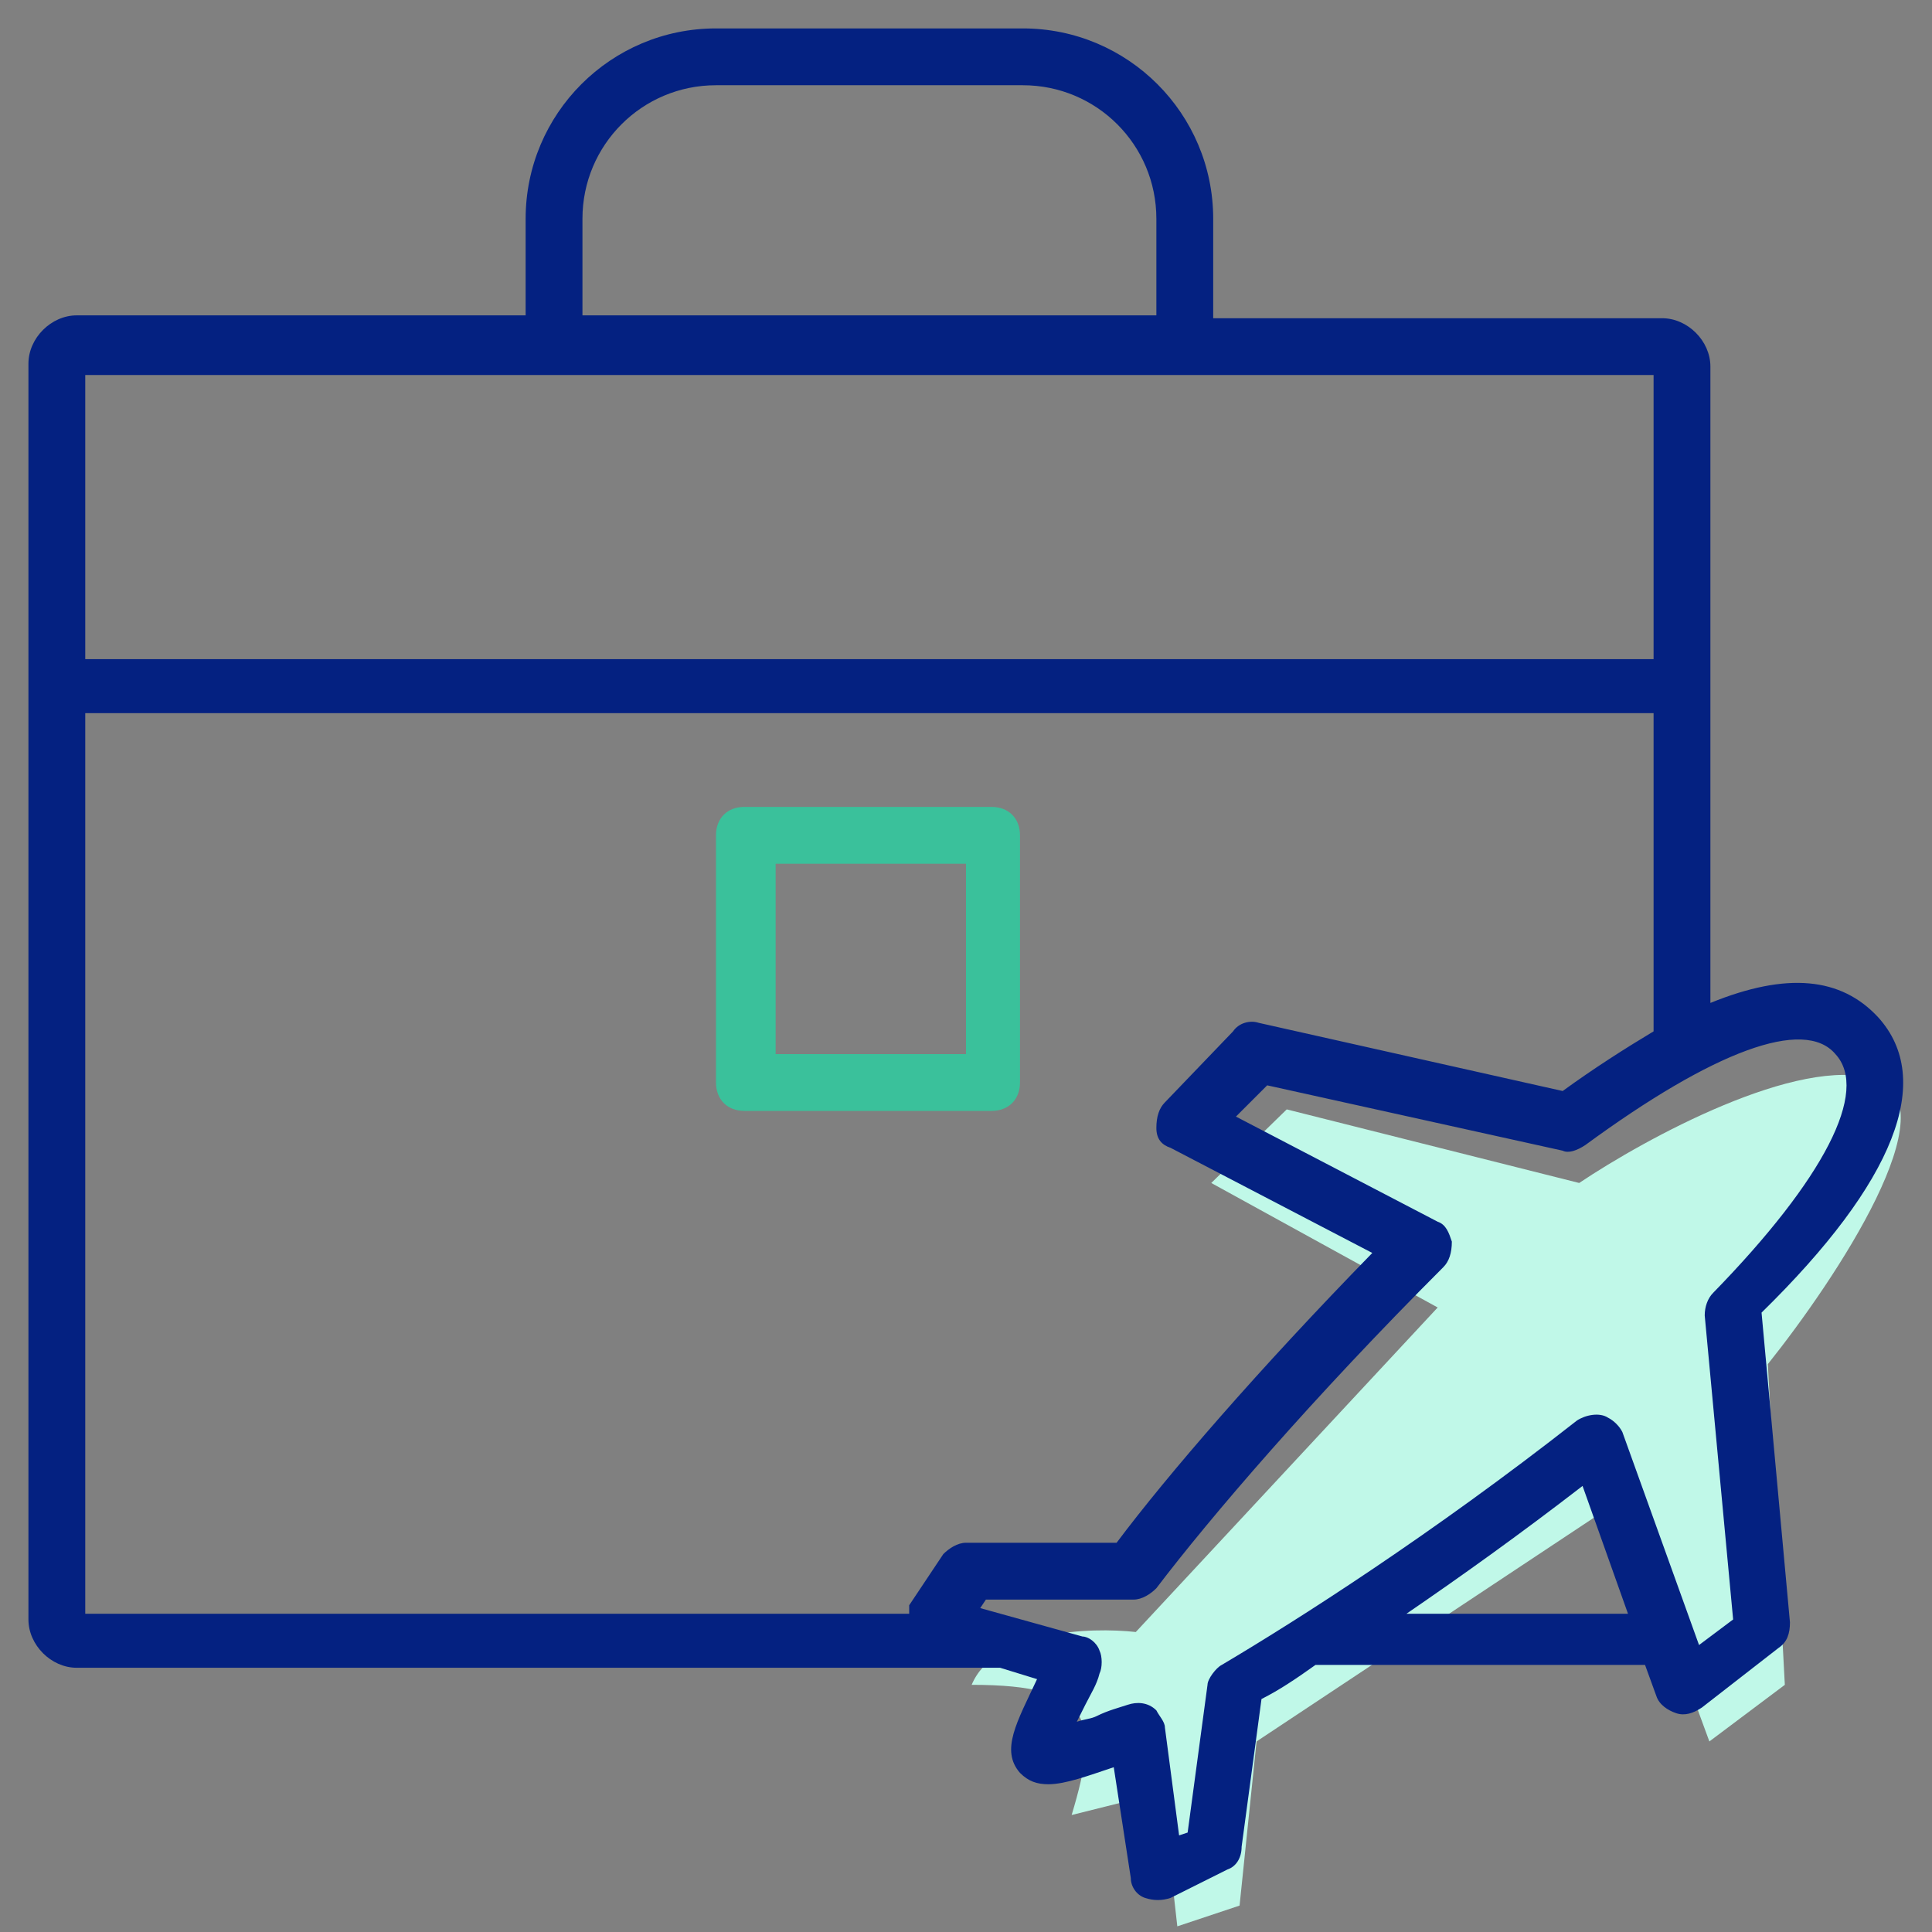 <svg width="120" height="120" viewBox="0 0 120 120" fill="none" xmlns="http://www.w3.org/2000/svg">
<rect x="0" y="0" width="120" height="120" fill="#808080" stroke="none"/>
<path d="M98.086 73.477L79.922 68.906L75.234 73.477L89.297 81.211L70.547 101.367C67.734 101.055 61.758 101.273 60.352 104.648C67.969 104.648 68.32 106.875 66.562 112.734L72.188 111.328L73.125 119.648L76.992 118.359L78.047 108.164L100.664 93.164L106.172 108.164L110.859 104.648L109.805 84.727C114.023 79.453 121.266 68.531 116.484 67.031C111.703 65.531 102.227 70.703 98.086 73.477Z" fill="#C0F8E8"/>
<path d="M116.648 63.176C114.354 60.706 111.001 60.353 106.236 62.294C106.236 62.118 106.236 22.941 106.236 22.765C106.236 21.176 104.824 19.765 103.236 19.765H75.354V13.588C75.354 7.059 70.06 1.765 63.53 1.765H44.471C37.942 1.765 32.648 7.059 32.648 13.588V19.588H4.766C3.177 19.588 1.766 21 1.766 22.588V100.588C1.766 102.176 3.177 103.588 4.766 103.588H62.119L64.413 104.294C63.177 106.941 62.119 108.706 63.354 110.118C63.883 110.647 64.413 110.823 65.119 110.823C66.177 110.823 67.589 110.294 69.177 109.765L70.236 116.647C70.236 117.176 70.589 117.706 71.119 117.882C71.648 118.059 72.177 118.059 72.707 117.882L76.236 116.118C76.766 115.941 77.119 115.412 77.119 114.706L78.354 105.529C79.413 105 80.472 104.294 81.707 103.412H102.177L102.883 105.353C103.06 105.882 103.589 106.235 104.119 106.412C104.648 106.588 105.177 106.412 105.707 106.059L110.472 102.353C111.001 102 111.177 101.471 111.177 100.765L109.413 81.529C117.707 73.412 120.177 67.059 116.648 63.176ZM36.177 13.588C36.177 9 39.883 5.294 44.471 5.294H63.53C68.119 5.294 71.824 9 71.824 13.588V19.588H36.177V13.588ZM102.707 23.294V40.941H5.295V23.294H102.707ZM5.295 44.294H102.707V64.059C100.942 65.118 99.001 66.353 97.06 67.765L78.177 63.529C77.648 63.353 76.942 63.529 76.589 64.059L72.354 68.471C72.001 68.823 71.824 69.353 71.824 70.059C71.824 70.765 72.177 71.118 72.707 71.294L85.236 77.823C78.177 85.059 72.53 91.588 69.354 95.823H60.001C59.471 95.823 58.942 96.176 58.589 96.529L56.471 99.706V100.235H5.295V44.294ZM87.354 100.235C90.707 97.941 94.413 95.294 98.295 92.294L101.119 100.235H87.354ZM105.53 102.176L100.766 88.941C100.589 88.588 100.236 88.235 99.883 88.059C99.354 87.706 98.472 87.882 97.942 88.235C88.942 95.294 80.648 100.588 75.883 103.412C75.53 103.588 75.001 104.294 75.001 104.647L73.766 113.823L73.236 114L72.354 107.294C72.354 106.941 72.001 106.588 71.824 106.235C71.295 105.706 70.589 105.706 70.06 105.882C69.53 106.059 68.824 106.235 68.119 106.588C67.766 106.765 67.413 106.765 66.883 106.941C67.06 106.588 67.236 106.235 67.413 105.882C67.766 105.176 68.119 104.647 68.295 103.941C68.472 103.588 68.472 102.882 68.295 102.529C68.119 102 67.589 101.647 67.236 101.647L60.883 99.882L61.236 99.353H70.413C70.942 99.353 71.472 99 71.824 98.647C75.177 94.235 81.53 86.823 89.648 78.706C90.001 78.353 90.177 77.823 90.177 77.118C90.001 76.588 89.824 76.059 89.295 75.882L76.766 69.353L78.707 67.412L97.06 71.471C97.413 71.647 97.942 71.471 98.472 71.118C106.413 65.294 112.06 63.176 114.001 65.471C116.119 67.765 113.295 73.235 106.413 80.294C106.06 80.647 105.883 81.176 105.883 81.706L107.648 100.588L105.53 102.176Z" fill="#042181"/>
<path d="M61.588 69C62.647 69 63.353 68.294 63.353 67.235V51.882C63.353 50.824 62.647 50.118 61.588 50.118H46.235C45.177 50.118 44.471 50.824 44.471 51.882V67.235C44.471 68.294 45.177 69 46.235 69H61.588ZM48.177 53.647H60V65.471H48.177V53.647Z" fill="#3AC19B"/>
</svg>
